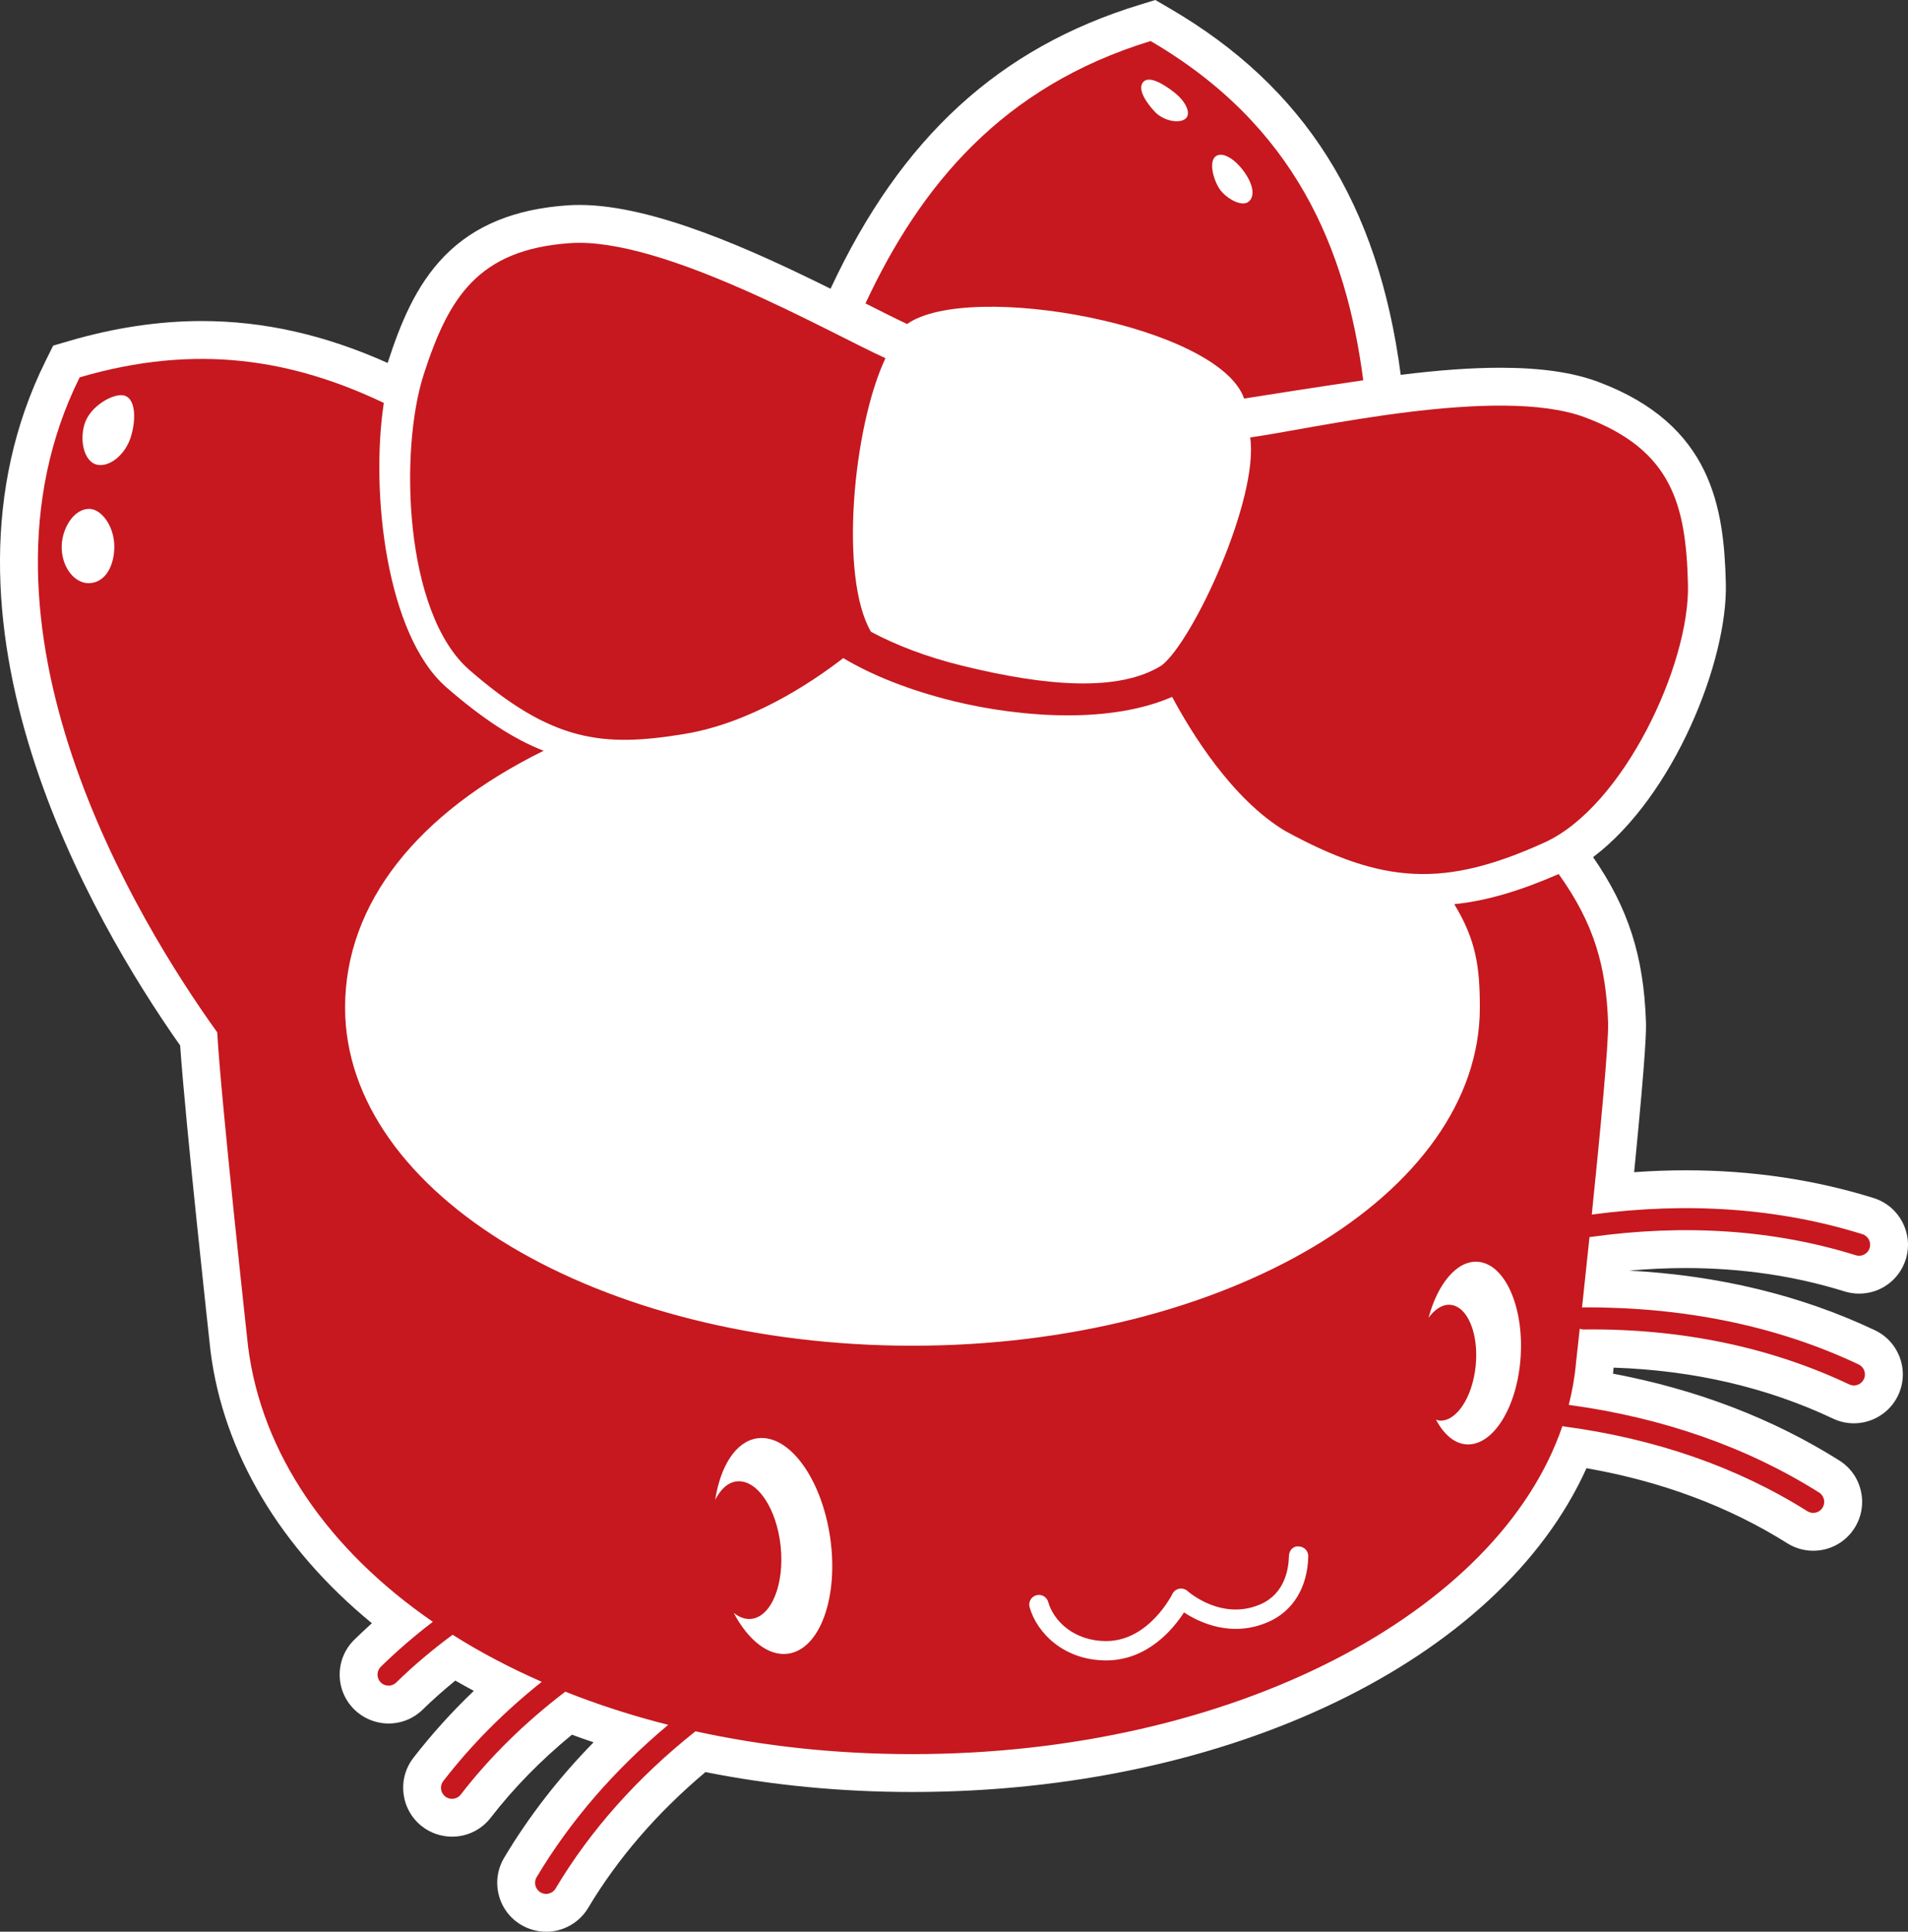 <?xml version="1.0" encoding="UTF-8"?><svg id="b" xmlns="http://www.w3.org/2000/svg" viewBox="0 0 105.455 106.747"><rect x="0" y="0" width="105.455" height="106.747" fill="#333333" stroke="none"/><defs><style>.e{fill:#c6181e;}.e,.f{stroke-width:0px;}.f{fill:#fff;}</style></defs><g id="c"><g id="d"><path class="f" d="M30.184,106.747c-.49,0-.97-.133-1.39-.385-.612-.364-1.052-.953-1.229-1.654s-.07-1.428.3-2.049c1.353-2.269,3.008-4.404,4.941-6.378-.403-.136-.802-.276-1.196-.421-1.714,1.408-3.221,2.947-4.488,4.586-.517.667-1.296,1.049-2.138,1.049-.596,0-1.183-.2-1.653-.564-1.179-.912-1.396-2.612-.484-3.791,1.003-1.298,2.121-2.536,3.341-3.702-.347-.186-.688-.375-1.023-.568-.644.524-1.247,1.06-1.801,1.601-.503.495-1.175.77-1.888.77-.724,0-1.429-.297-1.934-.815-.502-.513-.776-1.194-.768-1.917.008-.722.297-1.398.814-1.903.314-.307.636-.609.965-.906-5.068-4.161-8.206-9.419-8.917-15.03-.063-.568-1.381-12.578-1.679-16.896-4.899-6.96-14.543-23.528-7.426-37.854l.407-.82.878-.257c2.495-.731,4.961-1.102,7.33-1.102,3.429,0,6.799.758,10.279,2.316.005-.014.009-.028.014-.043.677-2.079,1.525-4.229,3.134-5.872,1.646-1.681,3.873-2.595,6.81-2.796.208-.014.421-.021.64-.021,4.119,0,9.665,2.54,13.882,4.632l.026-.057C49.807,7.605,55.222,2.644,62.98.268l.875-.268.791.461c7.474,4.354,11.533,10.791,12.772,20.254,2.109-.264,3.922-.393,5.5-.393,2.242,0,4.016.256,5.422.783,6.309,2.363,6.945,6.995,7.047,11.151.104,4.246-2.856,11.724-7.337,15.11,1.946,2.814,2.797,5.471,2.921,9.08.013.372.045,1.3-.652,8.329.966-.069,1.923-.104,2.863-.104,3.627,0,7.118.516,10.376,1.534,1.424.446,2.218,1.965,1.774,3.386-.357,1.135-1.393,1.895-2.579,1.895-.27,0-.537-.04-.795-.119-2.755-.86-5.709-1.295-8.789-1.295-1.02,0-2.063.048-3.119.143,4.943.262,9.499,1.366,13.572,3.293.653.309,1.146.854,1.389,1.534.243.68.206,1.414-.103,2.066-.441.936-1.4,1.544-2.441,1.544-.405,0-.796-.088-1.161-.262-3.643-1.722-7.716-2.667-12.12-2.814-.01.111-.022.222-.035.333,4.632.873,8.831,2.482,12.507,4.797.61.383,1.034.982,1.194,1.686.16.704.037,1.429-.348,2.04-.495.789-1.351,1.262-2.287,1.262-.507,0-1.003-.143-1.434-.413-3.227-2.031-6.953-3.423-11.098-4.148-4.79,10.618-19.75,17.893-37.256,17.893-3.932,0-7.774-.37-11.438-1.101-2.672,2.248-4.85,4.77-6.484,7.507-.485.813-1.375,1.317-2.321,1.317Z"/><path class="e" d="M87.605,23.064c-4.809-1.801-15.211.666-18.506,1.108.486,3.387-3.139,11.221-4.889,12.596-2.338,1.469-6.301,1.185-11.055.014-1.919-.473-3.643-1.129-5.018-1.872-1.762-3.017-.992-11.302.802-15.116-3.031-1.366-12.291-6.708-17.415-6.359-5.124.35-6.731,3.033-8.096,7.228-1.365,4.195-1.098,13.208,2.508,16.352,4.581,3.996,7.385,4.287,11.889,3.545,3.631-.598,6.935-2.768,8.783-4.193,1.608.961,3.669,1.779,6.065,2.37,1.905.47,4.156.794,6.358.794,2.074,0,4.097-.297,5.753-1.022,1.033,1.932,3.308,5.667,6.272,7.423,5.387,2.94,8.783,3.138,14.316.621,4.355-1.981,8.029-9.836,7.922-14.246-.108-4.41-.88-7.441-5.689-9.243Z"/><path class="e" d="M63.591,2.269c-8.201,2.511-12.713,7.983-15.757,14.498.899.452,1.689.851,2.299,1.139,3.451-2.431,17.223.085,18.629,4.118,1.654-.26,3.634-.576,6.584-1.009-.946-7.269-3.773-14.097-11.754-18.747ZM65.604,6.464c-.251.412-1.248.264-1.758-.269s-.977-1.264-.679-1.643c.298-.38,1.049.016,1.722.544.673.528.879,1.099.714,1.369ZM67.378,10.401c-.337-.533-.572-1.491-.178-1.769.394-.278,1.09.19,1.583.889.493.699.596,1.365.201,1.643-.394.278-1.269-.23-1.606-.763Z"/><path class="e" d="M102.933,68.201c-4.605-1.439-9.637-1.795-14.955-1.084.466-4.542.939-9.5.901-10.6-.109-3.145-.781-5.489-2.731-8.217-2.133.929-3.994,1.488-5.771,1.664,1.209,1.987,1.414,3.479,1.414,5.715,0,10.322-14.038,18.686-31.365,18.686s-31.353-8.365-31.353-18.686c0-5.79,4.031-10.767,10.972-14.192-1.624-.629-3.376-1.763-5.38-3.511-3.302-2.88-4.204-10.742-3.452-15.711-5.04-2.398-10.349-3.307-16.81-1.413-6.822,13.733,3.218,30.088,7.604,36.197.195,3.623,1.704,17.359,1.704,17.359.751,5.928,4.442,11.239,10.213,15.213-1.016.775-1.975,1.603-2.876,2.483-.241.235-.245.621-.01.861.119.122.277.184.436.184.153,0,.308-.058.426-.174.966-.944,2.01-1.819,3.115-2.638,1.518.959,3.167,1.828,4.928,2.6-2.068,1.644-3.889,3.475-5.442,5.484-.206.267-.157.649.109.856.111.086.242.127.373.127.182,0,.362-.081.482-.236,1.625-2.102,3.564-3.997,5.779-5.686,1.793.714,3.692,1.329,5.689,1.833-2.979,2.492-5.42,5.312-7.273,8.419-.173.289-.078.664.211.836.098.059.206.086.312.086.208,0,.41-.105.524-.297,1.929-3.233,4.529-6.143,7.731-8.688,3.718.816,7.738,1.262,11.987,1.262,17.66,0,32.404-7.775,35.931-18.133.024.006.044.02.069.024,5.064.671,9.594,2.247,13.465,4.684.102.063.214.094.324.094.203,0,.401-.101.517-.284.18-.285.094-.662-.19-.841-3.99-2.512-8.646-4.14-13.836-4.843.197-.776.336-1.565.405-2.365,0,0,.079-.709.202-1.842.062.022.127.039.197.039h.005c5.425-.061,10.34.98,14.69,3.035.084.04.173.059.261.059.228,0,.447-.129.551-.349.145-.305.014-.668-.29-.812-4.519-2.137-9.669-3.18-15.222-3.153-.024,0-.044.011-.066.014.12-1.119.263-2.463.413-3.897,5.251-.742,10.202-.408,14.72,1.003.061.019.122.027.182.027.26,0,.5-.167.582-.428.101-.321-.079-.663-.4-.764ZM4.842,32.224c-.703-.028-1.372-.801-1.43-1.864-.058-1.062.64-2.286,1.568-2.237.599.032,1.274.866,1.333,1.928s-.424,2.213-1.47,2.172ZM7.254,24.072c-.292,1.023-1.153,1.727-1.848,1.617-.695-.11-1.034-1.206-.742-2.229.292-1.023,1.636-1.766,2.213-1.601.577.165.669,1.19.377,2.213ZM43.568,91.382c-1.098.159-2.217-.747-3.017-2.254.304.237.63.369.963.334,1.12-.116,1.851-1.912,1.633-4.011-.218-2.099-1.303-3.706-2.423-3.59-.492.051-.902.439-1.196,1.022.288-1.871,1.142-3.23,2.322-3.401,1.753-.253,3.559,2.206,4.034,5.491.474,3.286-.563,6.155-2.316,6.408ZM70.109,89.624c-2.034.897-3.822.035-4.669-.522-.592.915-2.003,2.634-4.266,2.652h-.039c-2.334,0-3.827-1.52-4.229-2.94-.08-.284.085-.579.368-.659.286-.081.579.086.659.368.295,1.045,1.422,2.163,3.202,2.163.01,0,.02,0,.03,0,2.348-.018,3.618-2.575,3.631-2.602.073-.15.213-.258.377-.29.163-.033.335.015.46.125.077.068,1.909,1.667,4.045.729,1.323-.582,1.546-1.922,1.562-2.669.006-.295.235-.562.544-.522.295.006.529.249.523.544-.034,1.704-.836,3.026-2.198,3.624ZM84.049,74.932c-.167,2.787-1.508,4.973-2.995,4.884-.678-.041-1.261-.563-1.688-1.367.057.017.11.044.169.05.942.094,1.849-1.26,2.026-3.026.177-1.766-.444-3.273-1.386-3.367-.438-.044-.866.235-1.219.714.501-1.871,1.555-3.163,2.703-3.095,1.487.089,2.557,2.42,2.39,5.207Z"/></g></g></svg>